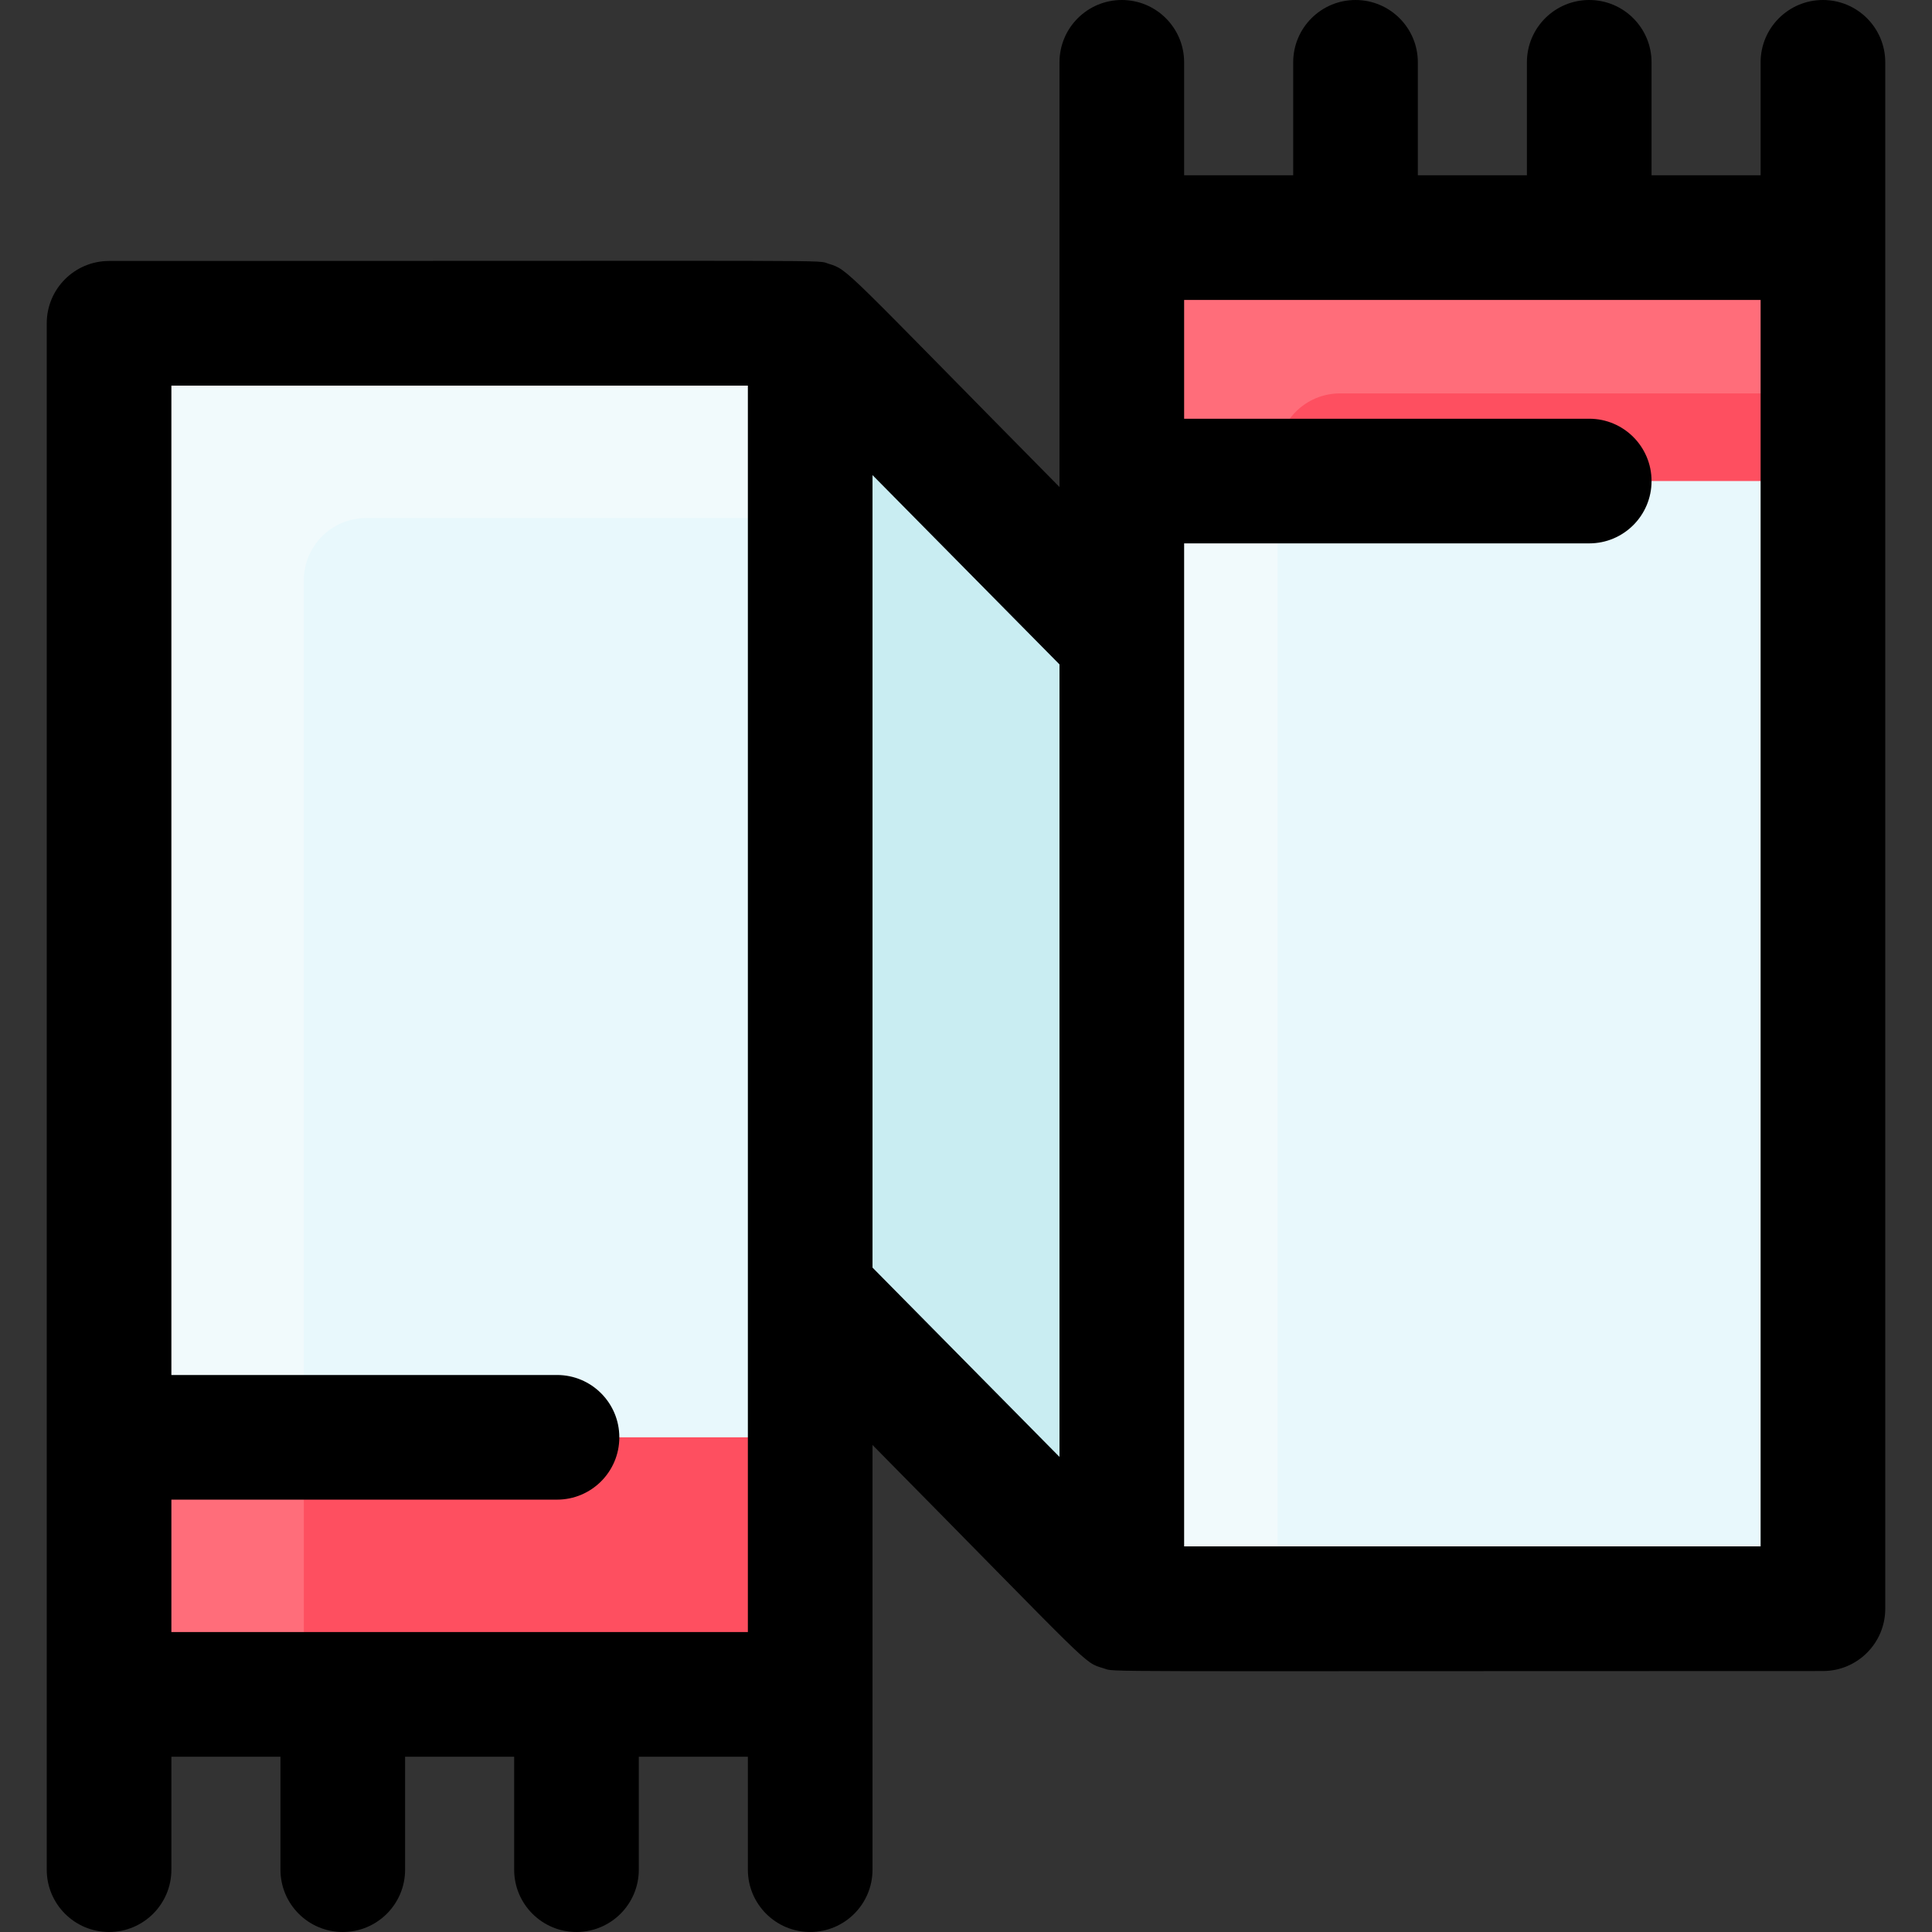 <svg id="Layer_1" enable-background="new 0 0 496 496" height="512" viewBox="0 0 496 496" width="512" xmlns="http://www.w3.org/2000/svg"><rect x="0" y="0" width="496" height="496" fill="#333333" stroke="none"/><path d="m452 61c-14.102 0-133.473 0-148 0-8.836 0-16 7.164-16 16v87l-80-81h-164c-8.836 0-16 7.164-16 16v320c0 8.836 7.164 16 16 16h148c8.836 0 16-7.164 16-16 0-13.884 0-73.051 0-87l80 81h164c8.836 0 16-7.164 16-16 0-16.476 0-306.184 0-320 0-8.836-7.164-16-16-16z" fill="#e8f8fc"/><path d="m288 164v249l-80-81v-249z" fill="#c9edf2"/><path d="m208 83v50h-114c-8.84 0-16 7.16-16 16v286h-34c-8.84 0-16-7.16-16-16v-320c0-8.84 7.16-16 16-16z" fill="#f1fafc"/><path d="m208 369v50c0 8.837-7.163 16-16 16-12.205 0-149 0-148 0-8.837 0-16-7.163-16-16v-50z" fill="#fe4f60"/><path d="m78 369v66h-34c-8.84 0-16-7.16-16-16v-50z" fill="#ff6d7a"/><path d="m468 77v24h-124c-8.84 0-16 7.16-16 16v296h-40v-336c0-8.84 7.16-16 16-16h148c8.84 0 16 7.16 16 16z" fill="#f1fafc"/><path d="m468 77v46.5h-180v-46.5c0-8.837 7.163-16 16-16 12.205 0 149 0 148 0 8.837 0 16 7.163 16 16z" fill="#fe4f60"/><path d="m468 77v24h-124c-8.84 0-16 7.16-16 16v6.5h-40v-46.5c0-8.84 7.16-16 16-16h148c8.84 0 16 7.16 16 16z" fill="#ff6d7a"/><path d="m468 0c-8.837 0-16 7.163-16 16v29h-28v-29c0-8.837-7.163-16-16-16s-16 7.163-16 16v29h-28v-29c0-8.837-7.163-16-16-16s-16 7.163-16 16v29h-28v-29c0-8.837-7.163-16-16-16s-16 7.163-16 16v109.031c-55.777-56.474-54.092-55.733-59.313-57.33-3.353-1.023 9.368-.701-184.687-.701-8.837 0-16 7.163-16 16v397c0 8.837 7.163 16 16 16s16-7.163 16-16v-29h28v29c0 8.837 7.163 16 16 16s16-7.163 16-16v-29h28v29c0 8.837 7.163 16 16 16s16-7.163 16-16v-29h28v29c0 8.837 7.163 16 16 16s16-7.163 16-16c0-4.764 0-104.359 0-109.031 57.248 57.964 53.994 55.716 59.34 57.336 3.354 1.021-8.383.695 184.66.695 8.837 0 16-7.163 16-16 0-14.967 0-378.643 0-397 0-8.837-7.163-16-16-16zm-424 385h99c8.837 0 16-7.163 16-16s-7.163-16-16-16h-99v-254h148v320h-148zm180-263.031 48 48.6v203.461l-48-48.6zm228 275.031h-148v-257.5h104c8.837 0 16-7.163 16-16s-7.163-16-16-16h-104v-30.5h148z"/></svg>